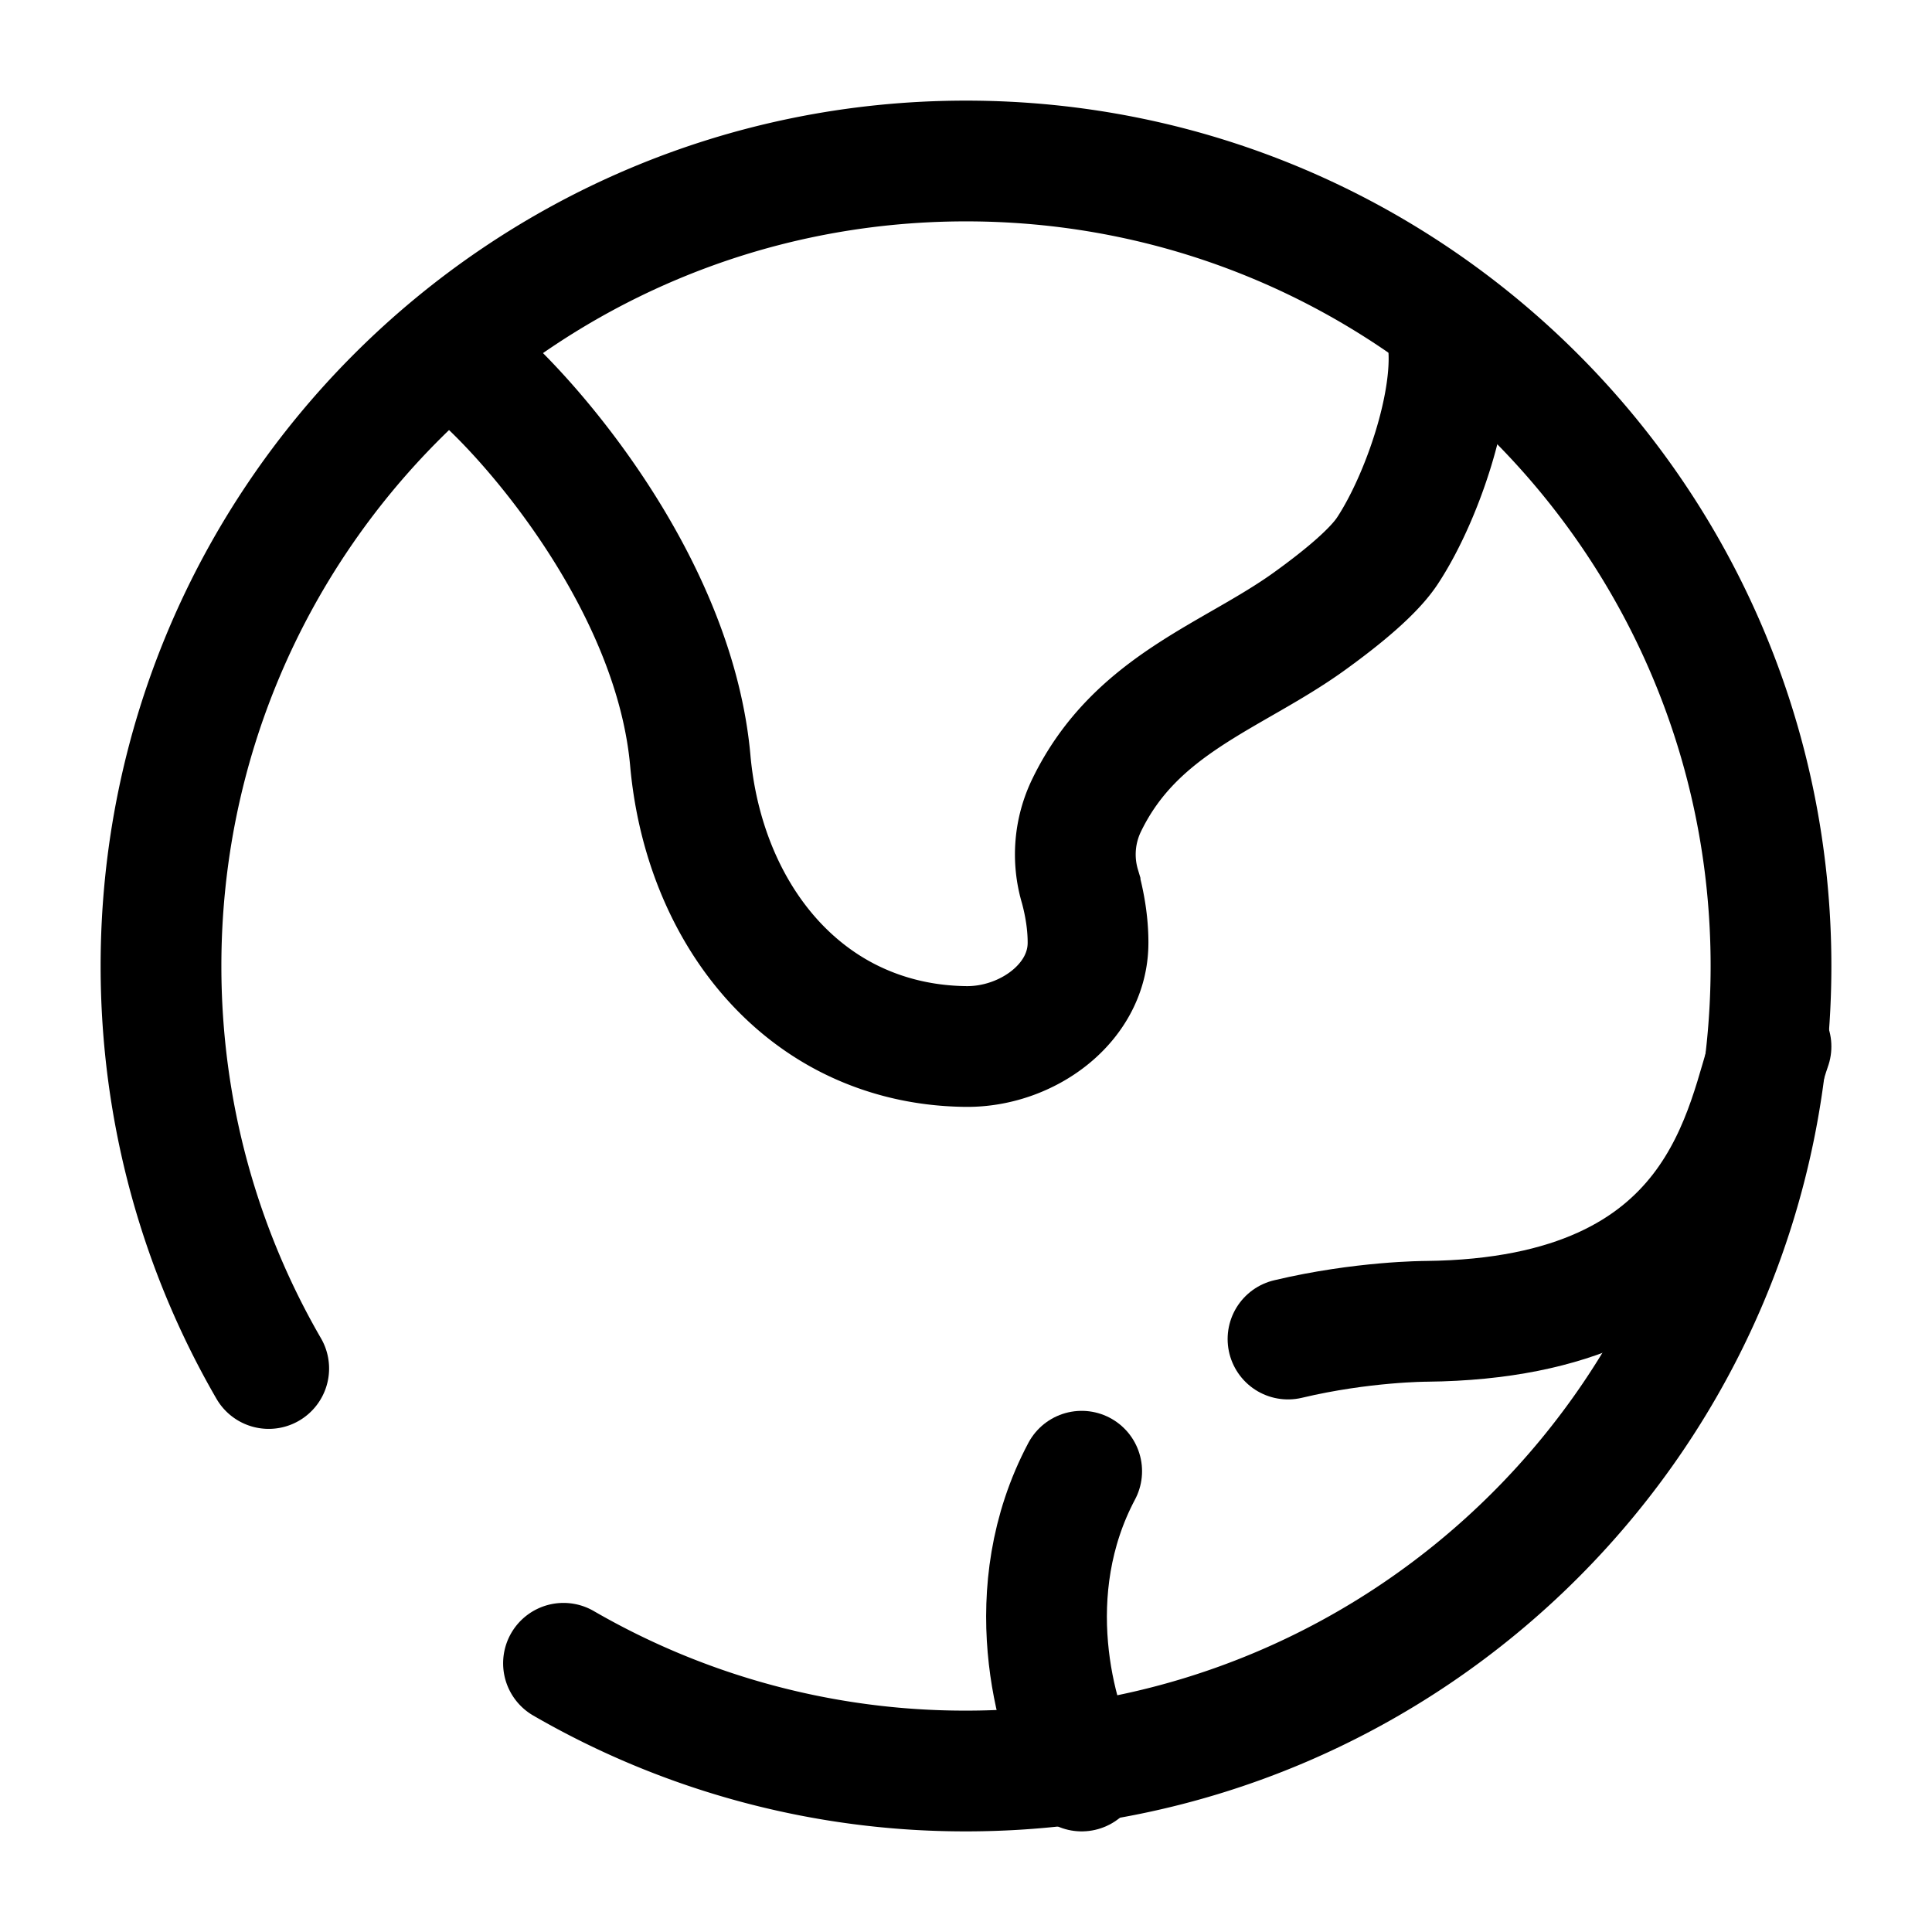 <svg xmlns="http://www.w3.org/2000/svg" width="1em" height="1em" viewBox="0 0 24 24"><g fill="none" stroke="currentColor" stroke-width="1.5"><path d="M6 4.71c.78.711 2.388 2.653 2.575 4.737c.125 1.395.82 2.603 1.925 3.184c.439.23.942.363 1.5.369c.755.008 1.518-.537 1.516-1.292c0-.233-.039-.472-.099-.692A1.4 1.4 0 0 1 13.5 10c.61-1.257 1.81-1.595 2.76-2.278c.421-.303.806-.623.975-.88c.469-.71.937-2.131.703-2.842"/><path stroke-linecap="round" d="M22 13c-.33.931-.562 3.375-4.282 3.414c0 0-.793 0-1.718.22m-2.563 1.642c-.791 1.49-.33 3.103 0 3.724"/><path stroke-linecap="round" d="M7 20.662A9.96 9.96 0 0 0 12 22c5.523 0 10-4.477 10-10S17.523 2 12 2S2 6.477 2 12c0 1.821.487 3.53 1.338 5"/></g></svg>